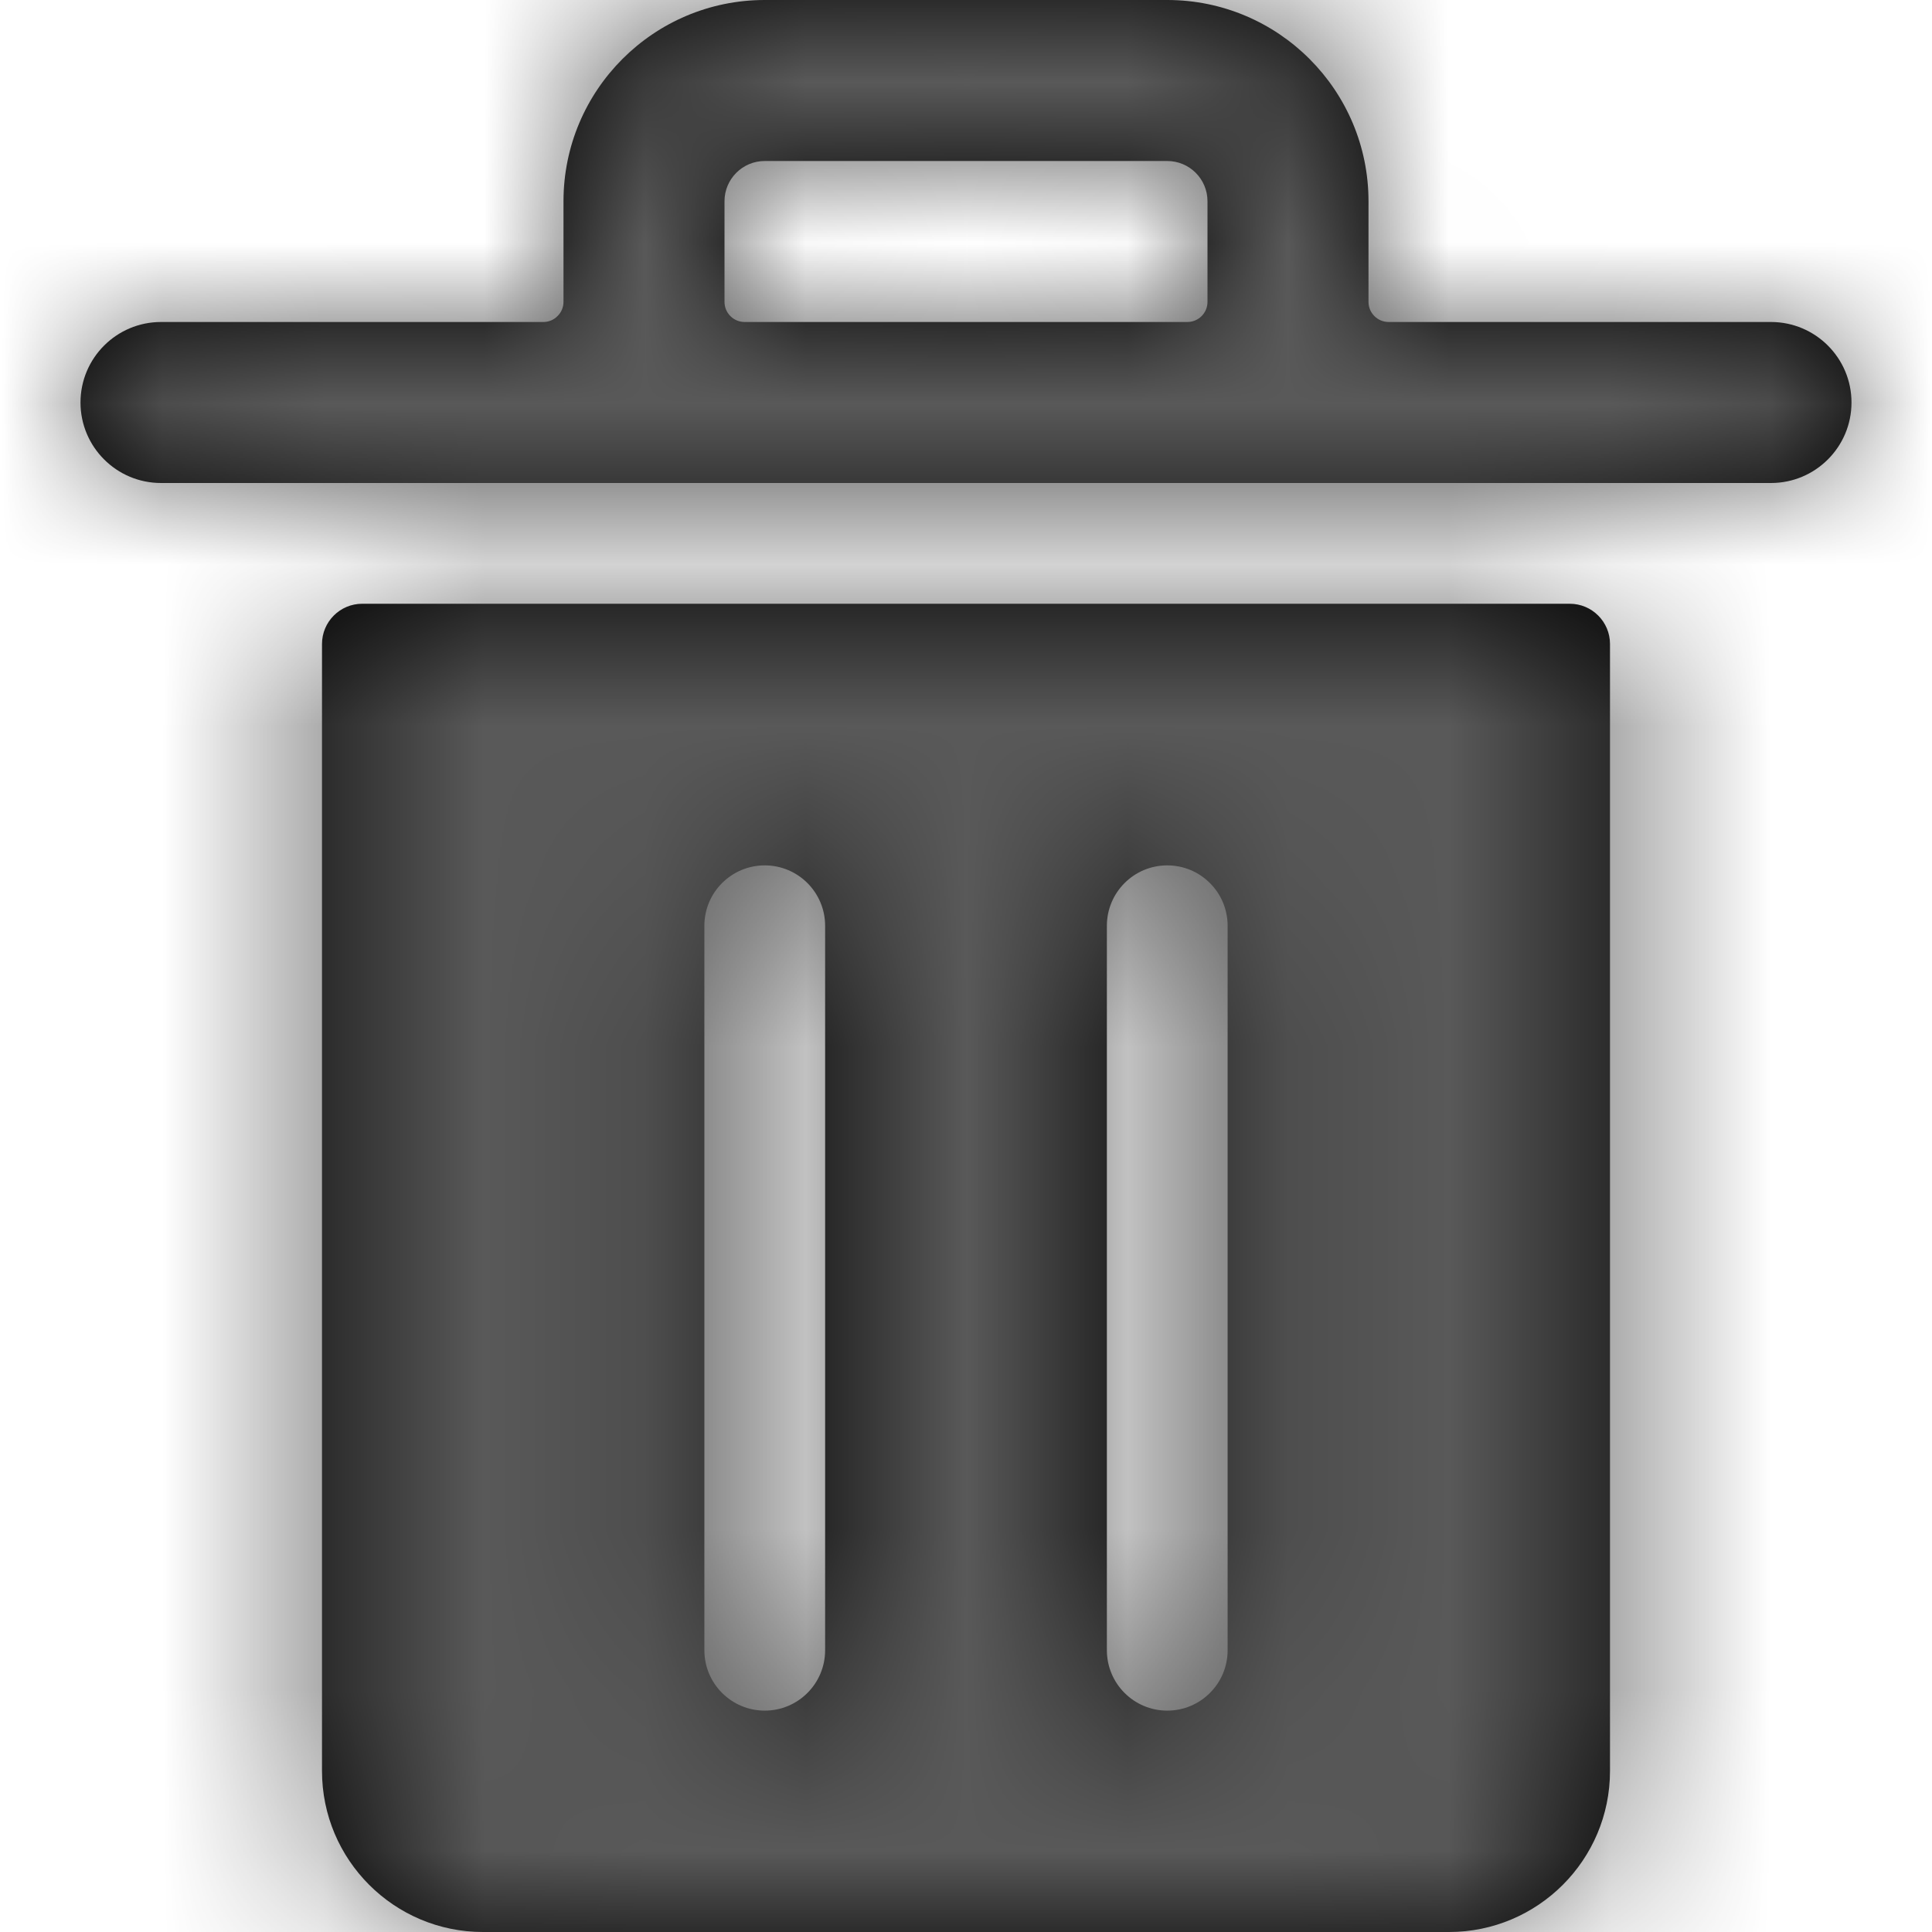 <?xml version="1.0" encoding="UTF-8"?>
<svg width="12px" height="12px" viewBox="0 0 12 12" version="1.1" xmlns="http://www.w3.org/2000/svg" xmlns:xlink="http://www.w3.org/1999/xlink">
    <title>trash-delete</title>
    <defs>
        <path d="M9.25,3.75 L1.75,3.75 C1.612,3.75 1.5,3.862 1.5,4 L1.5,11 C1.5,11.552 1.948,12 2.5,12 L8.5,12 C9.052,12 9.5,11.552 9.5,11 L9.5,4 C9.5,3.862 9.388,3.75 9.25,3.75 Z M4.625,10.25 C4.625,10.457 4.457,10.625 4.25,10.625 C4.043,10.625 3.875,10.457 3.875,10.25 L3.875,5.75 C3.875,5.543 4.043,5.375 4.25,5.375 C4.457,5.375 4.625,5.543 4.625,5.75 L4.625,10.25 Z M6.75,5.375 C6.957,5.375 7.125,5.543 7.125,5.75 L7.125,10.25 C7.125,10.457 6.957,10.625 6.75,10.625 C6.543,10.625 6.375,10.457 6.375,10.25 L6.375,5.75 C6.375,5.543 6.543,5.375 6.75,5.375 Z M6.75,0 C7.44,0 8,0.56 8,1.25 L8,1.25 L8,1.875 C8,1.944 8.056,2 8.125,2 L8.125,2 L10.5,2 C10.776,2 11,2.224 11,2.5 C11,2.776 10.776,3 10.5,3 L10.5,3 L0.5,3 C0.224,3 0,2.776 0,2.5 C0,2.224 0.224,2 0.5,2 L0.5,2 L2.875,2 C2.908,2 2.94,1.987 2.963,1.963 C2.987,1.94 3,1.908 3,1.875 L3,1.875 L3,1.25 C3,0.56 3.56,0 4.25,0 L4.25,0 Z M6.75,1 L4.25,1 C4.112,1 4,1.112 4,1.25 L4,1.25 L4,1.875 C4,1.944 4.056,2 4.125,2 L4.125,2 L6.875,2 C6.944,2 7,1.944 7,1.875 L7,1.875 L7,1.25 C7,1.112 6.888,1 6.75,1 L6.75,1 Z" id="path-1"></path>
    </defs>
    <g id="Symbols" stroke="none" stroke-width="1" fill="none" fill-rule="evenodd">
        <g id="icon/close" transform="translate(0.5, 0)">
            <mask id="mask-2" fill="white">
                <use xlink:href="#path-1"></use>
            </mask>
            <use id="Mask" fill="#000000" fill-rule="nonzero" xlink:href="#path-1"></use>
            <g id="color" mask="url(#mask-2)" fill="#595959">
                <g transform="translate(-0.5, 0)" id="Rectangle">
                    <rect x="0" y="0" width="12" height="12"></rect>
                </g>
            </g>
        </g>
    </g>
</svg>